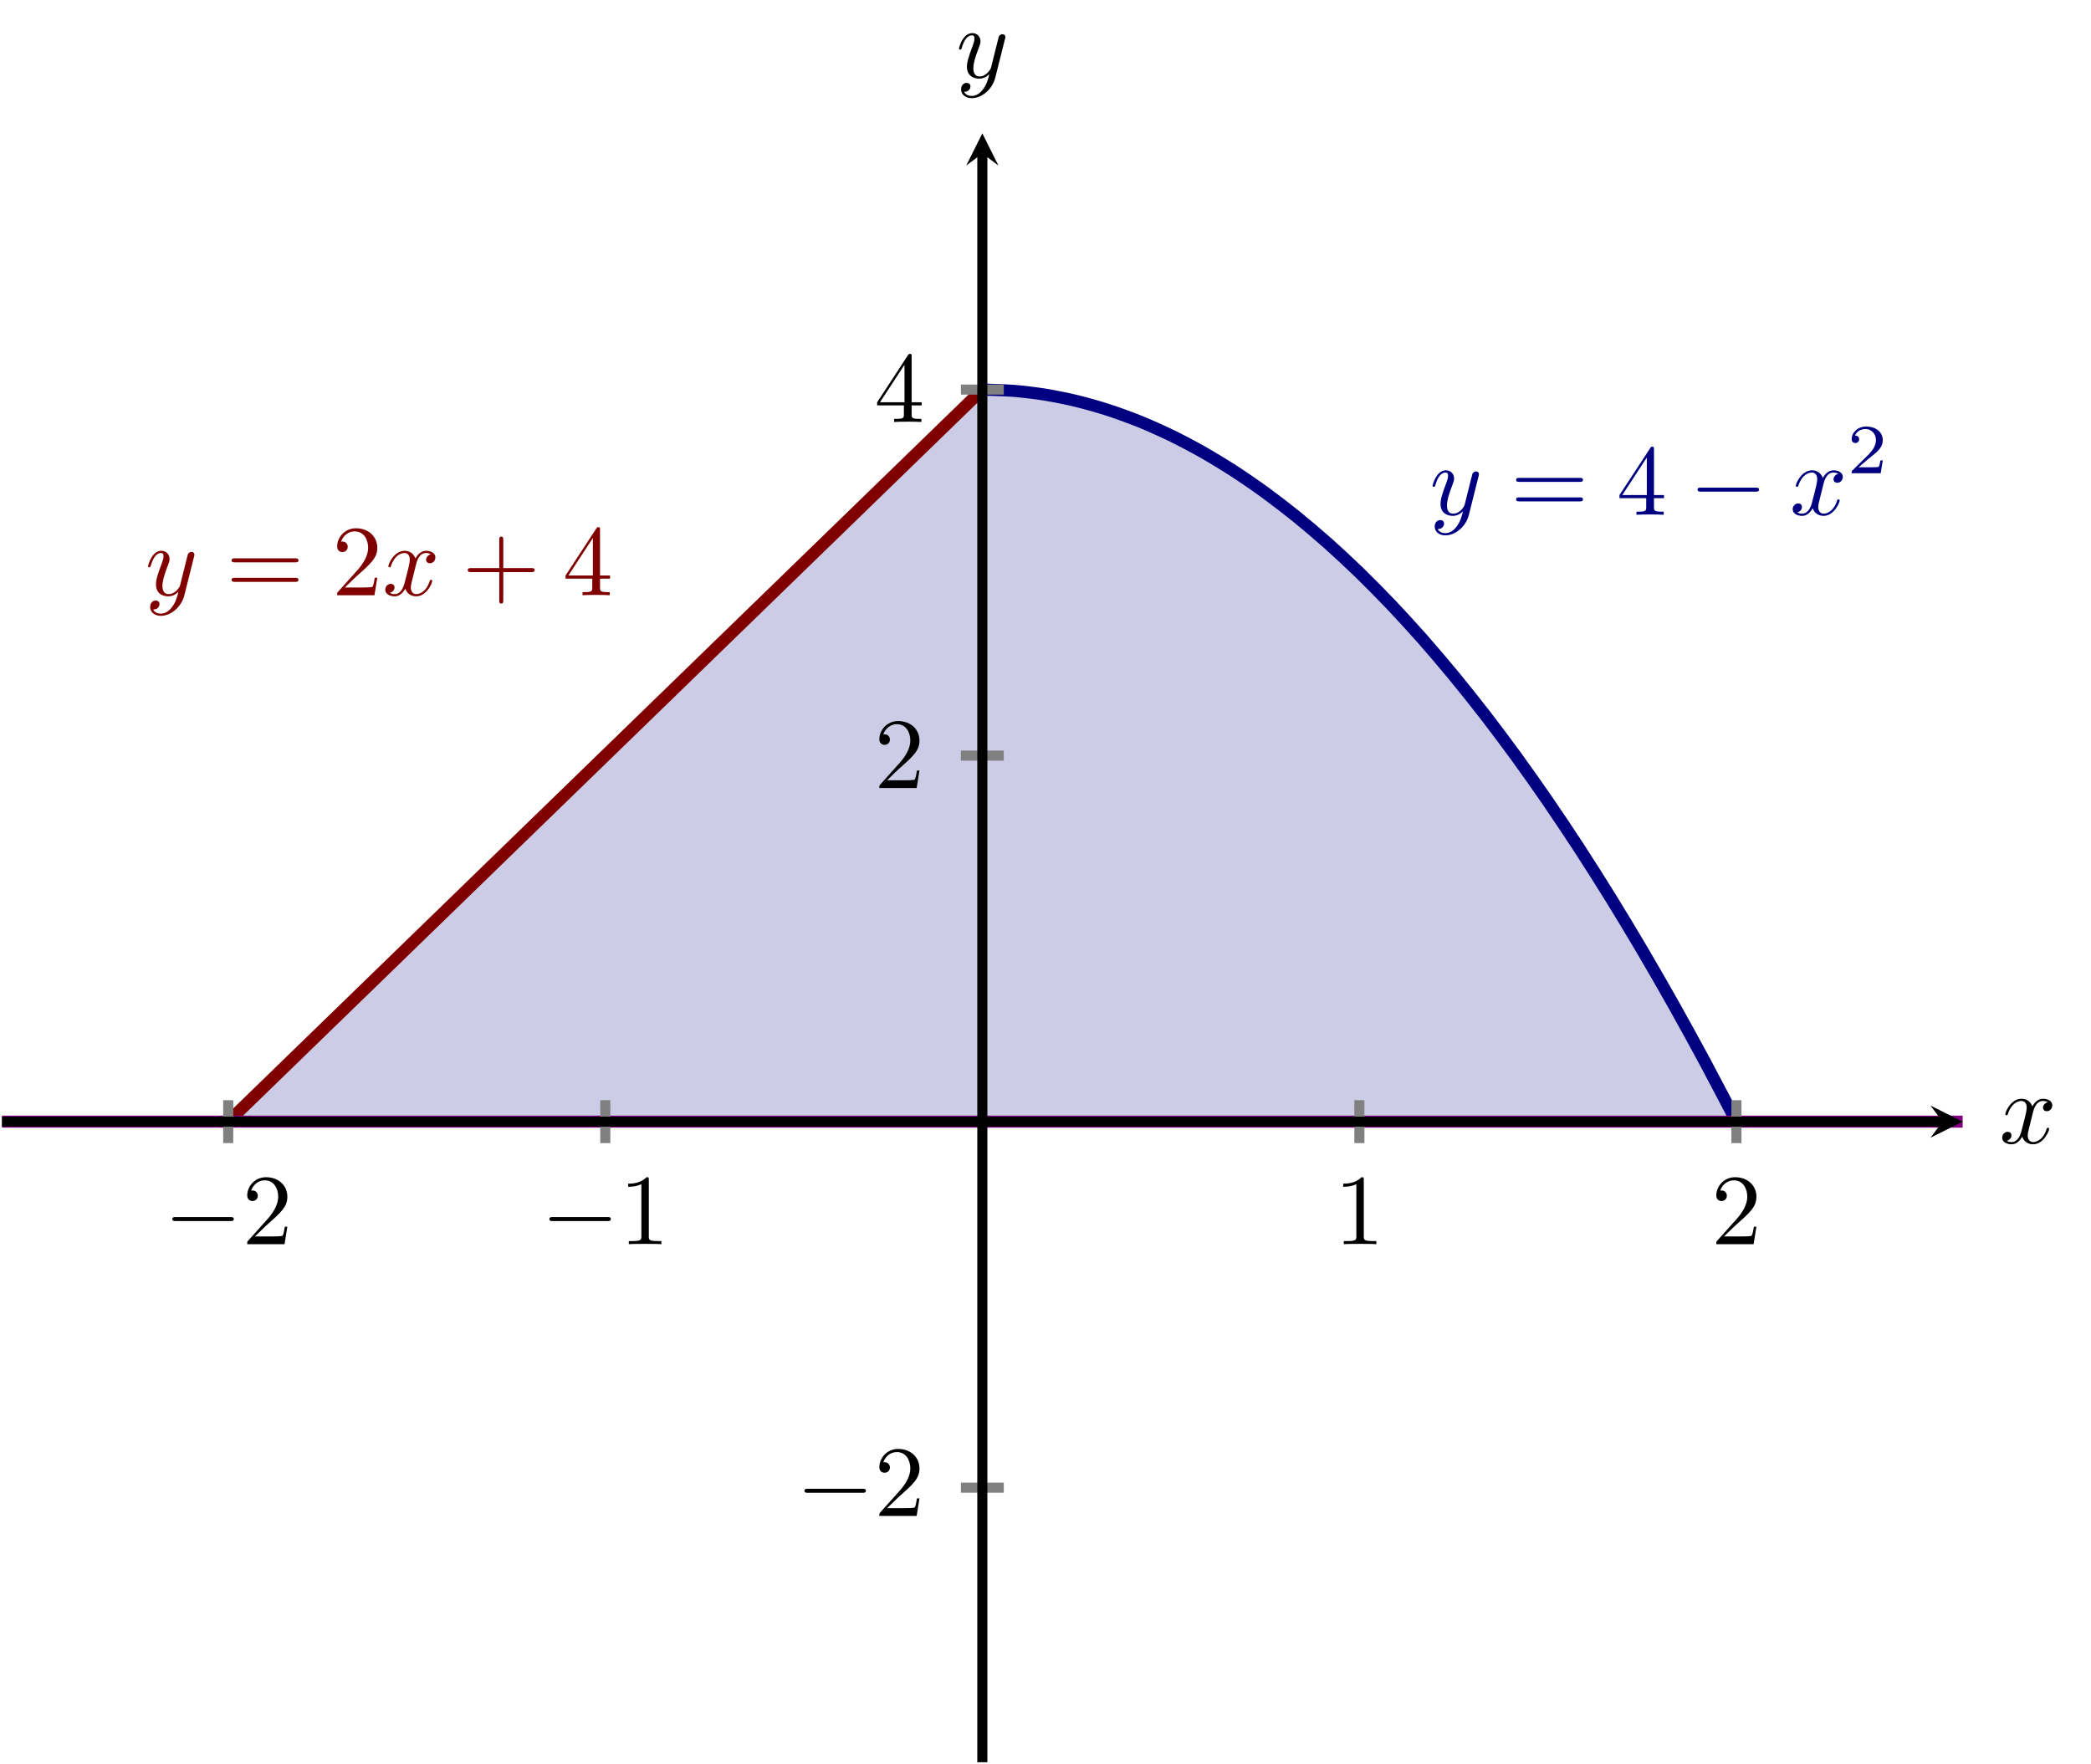 <?xml version="1.0" encoding="UTF-8" standalone="no"?>
<!DOCTYPE svg PUBLIC "-//W3C//DTD SVG 1.1//EN" "http://www.w3.org/Graphics/SVG/1.1/DTD/svg11.dtd">
<svg xmlns="http://www.w3.org/2000/svg" xmlns:xlink="http://www.w3.org/1999/xlink" version="1.1" width="207.19pt" height="174.808pt" viewBox="0 0 207.19 174.808">
<clipPath id="cp0">
<path transform="matrix(1,0,0,-1,.199,174.609)" d="M 0 0 L 194.274 0 L 194.274 161.397 L 0 161.397 Z "/>
</clipPath>
<g clip-path="url(#cp0)">
<path transform="matrix(1,0,0,-1,.199,174.609)" d="M 22.416 63.471 L 28.643 63.471 L 34.87 63.471 L 41.096 63.471 L 47.323 63.471 L 53.55 63.471 L 59.776 63.471 L 66.003 63.471 L 72.23 63.471 L 78.457 63.471 L 84.683 63.471 L 90.91 63.471 L 97.137 63.471 L 103.363 63.471 L 109.59 63.471 L 115.817 63.471 L 122.043 63.471 L 128.27 63.471 L 134.497 63.471 L 140.724 63.471 L 146.95 63.471 L 153.177 63.471 L 159.404 63.471 L 165.63 63.471 L 171.857 63.471 L 171.857 63.471 L 168.744 69.39 L 165.631 75.057 L 162.517 80.472 L 159.404 85.635 L 156.291 90.547 L 153.177 95.206 L 150.064 99.614 L 146.951 103.77 L 143.837 107.673 L 140.724 111.326 L 137.611 114.726 L 134.497 117.874 L 131.384 120.77 L 128.271 123.415 L 125.157 125.808 L 122.044 127.949 L 118.93 129.838 L 115.817 131.475 L 112.704 132.86 L 109.59 133.993 L 106.477 134.875 L 103.364 135.505 L 100.25 135.882 L 97.137 136.008 Z " fill="#cccce6"/>
</g>
<clipPath id="cp1">
<path transform="matrix(1,0,0,-1,.199,174.609)" d="M 0 0 L 194.274 0 L 194.274 161.397 L 0 161.397 Z "/>
</clipPath>
<g clip-path="url(#cp1)">
<path transform="matrix(1,0,0,-1,.199,174.609)" d="M 22.416 63.471 L 28.643 63.471 L 34.87 63.471 L 41.096 63.471 L 47.323 63.471 L 53.55 63.471 L 59.776 63.471 L 66.003 63.471 L 72.23 63.471 L 78.457 63.471 L 84.683 63.471 L 90.91 63.471 L 97.137 63.471 L 103.363 63.471 L 109.59 63.471 L 115.817 63.471 L 122.043 63.471 L 128.27 63.471 L 134.497 63.471 L 140.724 63.471 L 146.95 63.471 L 153.177 63.471 L 159.404 63.471 L 165.63 63.471 L 171.857 63.471 L 97.137 136.008 L 94.023 132.986 L 90.91 129.963 L 87.797 126.941 L 84.683 123.918 L 81.57 120.896 L 78.457 117.874 L 75.343 114.851 L 72.23 111.829 L 69.116 108.806 L 66.003 105.784 L 62.89 102.762 L 59.776 99.739 L 56.663 96.717 L 53.55 93.694 L 50.436 90.672 L 47.323 87.65 L 44.21 84.627 L 41.096 81.605 L 37.983 78.583 L 34.87 75.56 L 31.756 72.538 L 28.643 69.515 L 25.53 66.493 L 22.416 63.471 Z " fill="#cccce6"/>
</g>
<clipPath id="cp2">
<path transform="matrix(1,0,0,-1,.199,174.609)" d="M 0 0 L 194.274 0 L 194.274 161.397 L 0 161.397 Z "/>
</clipPath>
<g clip-path="url(#cp2)">
<path transform="matrix(1,0,0,-1,.199,174.609)" stroke-width="1.196" stroke-linecap="butt" stroke-miterlimit="10" stroke-linejoin="miter" fill="none" stroke="#000080" d="M 97.137 136.008 C 97.137 136.008 99.386 135.952 100.25 135.882 C 101.114 135.812 102.5 135.644 103.364 135.505 C 104.228 135.365 105.613 135.085 106.477 134.875 C 107.341 134.665 108.726 134.273 109.59 133.993 C 110.454 133.714 111.84 133.209 112.704 132.86 C 113.568 132.511 114.953 131.894 115.817 131.475 C 116.681 131.055 118.067 130.327 118.93 129.838 C 119.794 129.348 121.18 128.508 122.044 127.949 C 122.908 127.389 124.293 126.437 125.157 125.808 C 126.021 125.179 127.407 124.114 128.271 123.415 C 129.134 122.716 130.52 121.539 131.384 120.77 C 132.248 120.002 133.633 118.713 134.497 117.874 C 135.361 117.035 136.747 115.634 137.611 114.726 C 138.475 113.817 139.86 112.304 140.724 111.326 C 141.588 110.347 142.973 108.722 143.837 107.673 C 144.701 106.625 146.087 104.888 146.951 103.77 C 147.815 102.651 149.2 100.802 150.064 99.614 C 150.928 98.426 152.313 96.464 153.177 95.206 C 154.041 93.948 155.427 91.875 156.291 90.547 C 157.155 89.219 158.54 87.033 159.404 85.635 C 160.268 84.237 161.653 81.94 162.517 80.472 C 163.381 79.004 164.767 76.595 165.631 75.057 C 166.495 73.519 167.88 70.998 168.744 69.39 C 169.608 67.782 171.857 63.471 171.857 63.471 "/>
<path transform="matrix(1,0,0,-1,.199,174.609)" stroke-width="1.196" stroke-linecap="butt" stroke-miterlimit="10" stroke-linejoin="miter" fill="none" stroke="#800000" d="M 22.416 63.471 C 22.416 63.471 24.666 65.654 25.53 66.493 C 26.393 67.332 27.779 68.677 28.643 69.515 C 29.507 70.354 30.892 71.699 31.756 72.538 C 32.62 73.376 34.006 74.721 34.87 75.56 C 35.734 76.399 37.119 77.744 37.983 78.583 C 38.847 79.421 40.232 80.766 41.096 81.605 C 41.96 82.444 43.346 83.789 44.21 84.627 C 45.074 85.466 46.459 86.811 47.323 87.65 C 48.187 88.488 49.572 89.833 50.436 90.672 C 51.3 91.511 52.686 92.856 53.55 93.694 C 54.414 94.533 55.799 95.878 56.663 96.717 C 57.527 97.556 58.913 98.901 59.776 99.739 C 60.64 100.578 62.026 101.923 62.89 102.762 C 63.754 103.6 65.139 104.945 66.003 105.784 C 66.867 106.623 68.253 107.968 69.116 108.806 C 69.98 109.645 71.366 110.99 72.23 111.829 C 73.094 112.668 74.479 114.013 75.343 114.851 C 76.207 115.69 77.593 117.035 78.457 117.874 C 79.32 118.712 80.706 120.057 81.57 120.896 C 82.434 121.735 83.819 123.08 84.683 123.918 C 85.547 124.757 86.933 126.102 87.797 126.941 C 88.661 127.779 90.046 129.125 90.91 129.963 C 91.774 130.802 93.159 132.147 94.023 132.986 C 94.887 133.824 97.137 136.008 97.137 136.008 "/>
<path transform="matrix(1,0,0,-1,.199,174.609)" stroke-width="1.196" stroke-linecap="butt" stroke-miterlimit="10" stroke-linejoin="miter" fill="none" stroke="#800080" d="M 0 63.471 C 0 63.471 5.848 63.471 8.095 63.471 C 10.341 63.471 13.943 63.471 16.189 63.471 C 18.436 63.471 22.038 63.471 24.284 63.471 C 26.53 63.471 30.133 63.471 32.379 63.471 C 34.625 63.471 38.227 63.471 40.474 63.471 C 42.72 63.471 46.322 63.471 48.568 63.471 C 50.815 63.471 54.417 63.471 56.663 63.471 C 58.909 63.471 62.512 63.471 64.758 63.471 C 67.004 63.471 70.606 63.471 72.853 63.471 C 75.099 63.471 78.701 63.471 80.947 63.471 C 83.193 63.471 86.796 63.471 89.042 63.471 C 91.288 63.471 94.89 63.471 97.137 63.471 C 99.383 63.471 102.985 63.471 105.231 63.471 C 107.478 63.471 111.08 63.471 113.326 63.471 C 115.572 63.471 119.175 63.471 121.421 63.471 C 123.667 63.471 127.269 63.471 129.516 63.471 C 131.762 63.471 135.364 63.471 137.61 63.471 C 139.857 63.471 143.459 63.471 145.705 63.471 C 147.951 63.471 151.553 63.471 153.8 63.471 C 156.046 63.471 159.648 63.471 161.894 63.471 C 164.141 63.471 167.743 63.471 169.989 63.471 C 172.235 63.471 175.838 63.471 178.084 63.471 C 180.33 63.471 183.932 63.471 186.179 63.471 C 188.425 63.471 194.273 63.471 194.273 63.471 "/>
<symbol id="font_3_2">
<path d="M .457 .586 C .461 .6 .461 .602 .461 .609 C .461 .627 .447 .636 .432 .636 C .422 .636 .406 .63 .397 .615 C .395 .61 .387 .579 .383 .561 C .376 .535 .369 .508 .363 .481 L .318 .301 C .314 .286 .271 .216 .205 .216 C .154 .216 .143 .26 .143 .297 C .143 .343 .16 .405 .194 .493 C .21 .534 .214 .545 .214 .565 C .214 .61 .182 .647 .132 .647 C .037 .647 0 .502 0 .493 C 0 .483 .01 .483 .012 .483 C .022 .483 .023 .485 .028 .501 C .055 .595 .095 .625 .129 .625 C .137 .625 .154 .625 .154 .593 C .154 .568 .144 .542 .137 .523 C .097 .417 .079 .36 .079 .313 C .079 .224 .142 .194 .201 .194 C .24 .194 .274 .211 .302 .239 C .289 .187 .277 .138 .237 .085 C .211 .051 .173 .022 .127 .022 C .113 .022 .068 .025 .051 .064 C .067 .064 .08 .064 .094 .076 C .104 .085 .114 .098 .114 .117 C .114 .148 .087 .152 .077 .152 C .054 .152 .021 .136 .021 .087 C .021 .037 .065 0 .127 0 C .23 0 .333 .091 .361 .204 L .457 .586 Z "/>
</symbol>
<use xlink:href="#font_3_2" transform="matrix(9.963,0,0,-9.963,141.949,53.047)" fill="#000080"/>
<symbol id="font_4_5">
<path d="M .631 .194 C .646 .194 .665 .194 .665 .214 C .665 .234 .646 .234 .632 .234 L .033 .234 C .019 .234 0 .234 0 .214 C 0 .194 .019 .194 .034 .194 L .631 .194 M .632 0 C .646 0 .665 0 .665 .02 C .665 .04 .646 .04 .631 .04 L .034 .04 C .019 .04 0 .04 0 .02 C 0 0 .019 0 .033 0 L .632 0 Z "/>
</symbol>
<symbol id="font_4_4">
<path d="M .266 .165 L .266 .078 C .266 .042 .264 .031 .19 .031 L .169 .031 L .169 0 C .21 .003 .262 .003 .304 .003 C .346 .003 .399 .003 .44 0 L .44 .031 L .419 .031 C .345 .031 .343 .042 .343 .078 L .343 .165 L .443 .165 L .443 .196 L .343 .196 L .343 .651 C .343 .671 .343 .677 .327 .677 C .318 .677 .315 .677 .307 .665 L 0 .196 L 0 .165 L .266 .165 M .272 .196 L .028 .196 L .272 .569 L .272 .196 Z "/>
</symbol>
<use xlink:href="#font_4_5" transform="matrix(9.963,0,0,-9.963,150.227,49.68)" fill="#000080"/>
<use xlink:href="#font_4_4" transform="matrix(9.963,0,0,-9.963,160.468,51.005)" fill="#000080"/>
<symbol id="font_5_1">
<path d="M .576 0 C .593 0 .611 0 .611 .02 C .611 .04 .593 .04 .576 .04 L .035 .04 C .018 .04 0 .04 0 .02 C 0 0 .018 0 .035 0 L .576 0 Z "/>
</symbol>
<use xlink:href="#font_5_1" transform="matrix(9.963,0,0,-9.963,168.207,48.714)" fill="#000080"/>
<symbol id="font_3_1">
<path d="M .305 .313 C .311 .339 .334 .431 .404 .431 C .409 .431 .433 .431 .454 .418 C .426 .413 .406 .388 .406 .364 C .406 .348 .417 .329 .444 .329 C .466 .329 .498 .347 .498 .387 C .498 .439 .439 .453 .405 .453 C .347 .453 .312 .4 .3 .377 C .275 .443 .221 .453 .192 .453 C .088 .453 .031 .324 .031 .299 C .031 .289 .041 .289 .043 .289 C .051 .289 .054 .291 .056 .3 C .09 .406 .156 .431 .19 .431 C .209 .431 .244 .422 .244 .364 C .244 .333 .227 .266 .19 .126 C .174 .064 .139 .022 .095 .022 C .089 .022 .066 .022 .045 .035 C .07 .04 .092 .061 .092 .089 C .092 .116 .07 .124 .055 .124 C .025 .124 0 .098 0 .066 C 0 .02 .05 0 .094 0 C .16 0 .196 .07 .199 .076 C .211 .039 .247 0 .307 0 C .41 0 .467 .129 .467 .154 C .467 .164 .458 .164 .455 .164 C .446 .164 .444 .16 .442 .153 C .409 .046 .341 .022 .309 .022 C .27 .022 .254 .054 .254 .088 C .254 .11 .26 .132 .271 .176 L .305 .313 Z "/>
</symbol>
<use xlink:href="#font_3_1" transform="matrix(9.963,0,0,-9.963,177.632,51.115)" fill="#000080"/>
<symbol id="font_6_1">
<path d="M .442 .182 L .408 .182 C .405 .16 .395 .101 .382 .091 C .374 .085 .297 .085 .283 .085 L .099 .085 C .204 .178 .239 .206 .299 .253 C .373 .312 .442 .374 .442 .469 C .442 .59 .336 .664 .208 .664 C .084 .664 0 .577 0 .485 C 0 .434 .043 .429 .053 .429 C .077 .429 .106 .446 .106 .482 C .106 .5 .099 .535 .047 .535 C .078 .606 .146 .628 .193 .628 C .293 .628 .345 .55 .345 .469 C .345 .382 .283 .313 .251 .277 L .01 .039 C 0 .03 0 .028 0 0 L .412 0 L .442 .182 Z "/>
</symbol>
<use xlink:href="#font_6_1" transform="matrix(6.974,0,0,-6.974,183.476,46.891)" fill="#000080"/>
<use xlink:href="#font_3_2" transform="matrix(9.963,0,0,-9.963,14.669,61.02)" fill="#800000"/>
<symbol id="font_4_3">
<path d="M .077 .077 L .183 .18 C .339 .318 .399 .372 .399 .472 C .399 .586 .309 .666 .187 .666 C .074 .666 0 .574 0 .485 C 0 .429 .05 .429 .053 .429 C .07 .429 .105 .441 .105 .482 C .105 .508 .087 .534 .052 .534 C .044 .534 .042 .534 .039 .533 C .062 .598 .116 .635 .174 .635 C .265 .635 .308 .554 .308 .472 C .308 .392 .258 .313 .203 .251 L .011 .037 C 0 .026 0 .024 0 0 L .371 0 L .399 .174 L .374 .174 C .369 .144 .362 .1 .352 .085 C .345 .077 .279 .077 .257 .077 L .077 .077 Z "/>
</symbol>
<use xlink:href="#font_4_5" transform="matrix(9.963,0,0,-9.963,22.947,57.653)" fill="#800000"/>
<use xlink:href="#font_4_3" transform="matrix(9.963,0,0,-9.963,33.408,58.978)" fill="#800000"/>
<use xlink:href="#font_3_1" transform="matrix(9.963,0,0,-9.963,38.176,59.088)" fill="#800000"/>
<symbol id="font_4_1">
<path d="M .353 .313 L .632 .313 C .646 .313 .665 .313 .665 .333 C .665 .353 .646 .353 .632 .353 L .353 .353 L .353 .633 C .353 .647 .353 .666 .333 .666 C .313 .666 .313 .647 .313 .633 L .313 .353 L .033 .353 C .019 .353 0 .353 0 .333 C 0 .313 .019 .313 .033 .313 L .313 .313 L .313 .033 C .313 .019 .313 0 .333 0 C .353 0 .353 .019 .353 .033 L .353 .313 Z "/>
</symbol>
<use xlink:href="#font_4_1" transform="matrix(9.963,0,0,-9.963,46.352,59.805)" fill="#800000"/>
<use xlink:href="#font_4_4" transform="matrix(9.963,0,0,-9.963,56.036,58.978)" fill="#800000"/>
</g>
<use xlink:href="#font_5_1" transform="matrix(9.963,0,0,-9.963,17.077,120.988)"/>
<use xlink:href="#font_4_3" transform="matrix(9.963,0,0,-9.963,24.497,123.279)"/>
<use xlink:href="#font_5_1" transform="matrix(9.963,0,0,-9.963,54.437,120.988)"/>
<symbol id="font_4_2">
<path d="M .205 .64 C .205 .664 .205 .666 .182 .666 C .12 .602 .032 .602 0 .602 L 0 .571 C .02 .571 .079 .571 .131 .597 L .131 .079 C .131 .043 .128 .031 .038 .031 L .006 .031 L .006 0 C .041 .003 .128 .003 .168 .003 C .208 .003 .295 .003 .33 0 L .33 .031 L .298 .031 C .208 .031 .205 .042 .205 .079 L .205 .64 Z "/>
</symbol>
<use xlink:href="#font_4_2" transform="matrix(9.963,0,0,-9.963,62.246,123.279)"/>
<use xlink:href="#font_4_2" transform="matrix(9.963,0,0,-9.963,133.091,123.279)"/>
<use xlink:href="#font_4_3" transform="matrix(9.963,0,0,-9.963,170.062,123.279)"/>
<use xlink:href="#font_5_1" transform="matrix(9.963,0,0,-9.963,79.712,147.912)"/>
<use xlink:href="#font_4_3" transform="matrix(9.963,0,0,-9.963,87.132,150.203)"/>
<use xlink:href="#font_4_3" transform="matrix(9.963,0,0,-9.963,87.132,78.081)"/>
<use xlink:href="#font_4_4" transform="matrix(9.963,0,0,-9.963,86.913,41.812)"/>
<use xlink:href="#font_3_1" transform="matrix(9.963,0,0,-9.963,198.39,113.382)"/>
<use xlink:href="#font_3_2" transform="matrix(9.963,0,0,-9.963,95.022,9.726)"/>
<path transform="matrix(1,0,0,-1,.199,174.609)" stroke-width="1" stroke-linecap="butt" stroke-miterlimit="10" stroke-linejoin="miter" fill="none" stroke="#808080" d="M 22.416 61.345 L 22.416 65.597 M 59.777 61.345 L 59.777 65.597 M 134.497 61.345 L 134.497 65.597 M 171.858 61.345 L 171.858 65.597 "/>
<path transform="matrix(1,0,0,-1,.199,174.609)" stroke-width="1" stroke-linecap="butt" stroke-miterlimit="10" stroke-linejoin="miter" fill="none" stroke="#808080" d="M 95.011 27.202 L 99.263 27.202 M 95.011 99.739 L 99.263 99.739 M 95.011 136.008 L 99.263 136.008 "/>
<path transform="matrix(1,0,0,-1,.199,174.609)" stroke-width="1" stroke-linecap="butt" stroke-miterlimit="10" stroke-linejoin="miter" fill="none" stroke="#000000" d="M 0 63.471 L 192.281 63.471 "/>
<path transform="matrix(1,0,0,-1,192.48,111.138)" d="M 1.993 0 L -1.196 1.594 L 0 0 L -1.196 -1.594 "/>
<path transform="matrix(1,0,0,-1,.199,174.609)" stroke-width="1" stroke-linecap="butt" stroke-miterlimit="10" stroke-linejoin="miter" fill="none" stroke="#000000" d="M 97.137 0 L 97.137 159.404 "/>
<path transform="matrix(0,-1,-1,-0,97.336,15.205)" d="M 1.993 0 L -1.196 1.594 L 0 0 L -1.196 -1.594 "/>
</svg>
